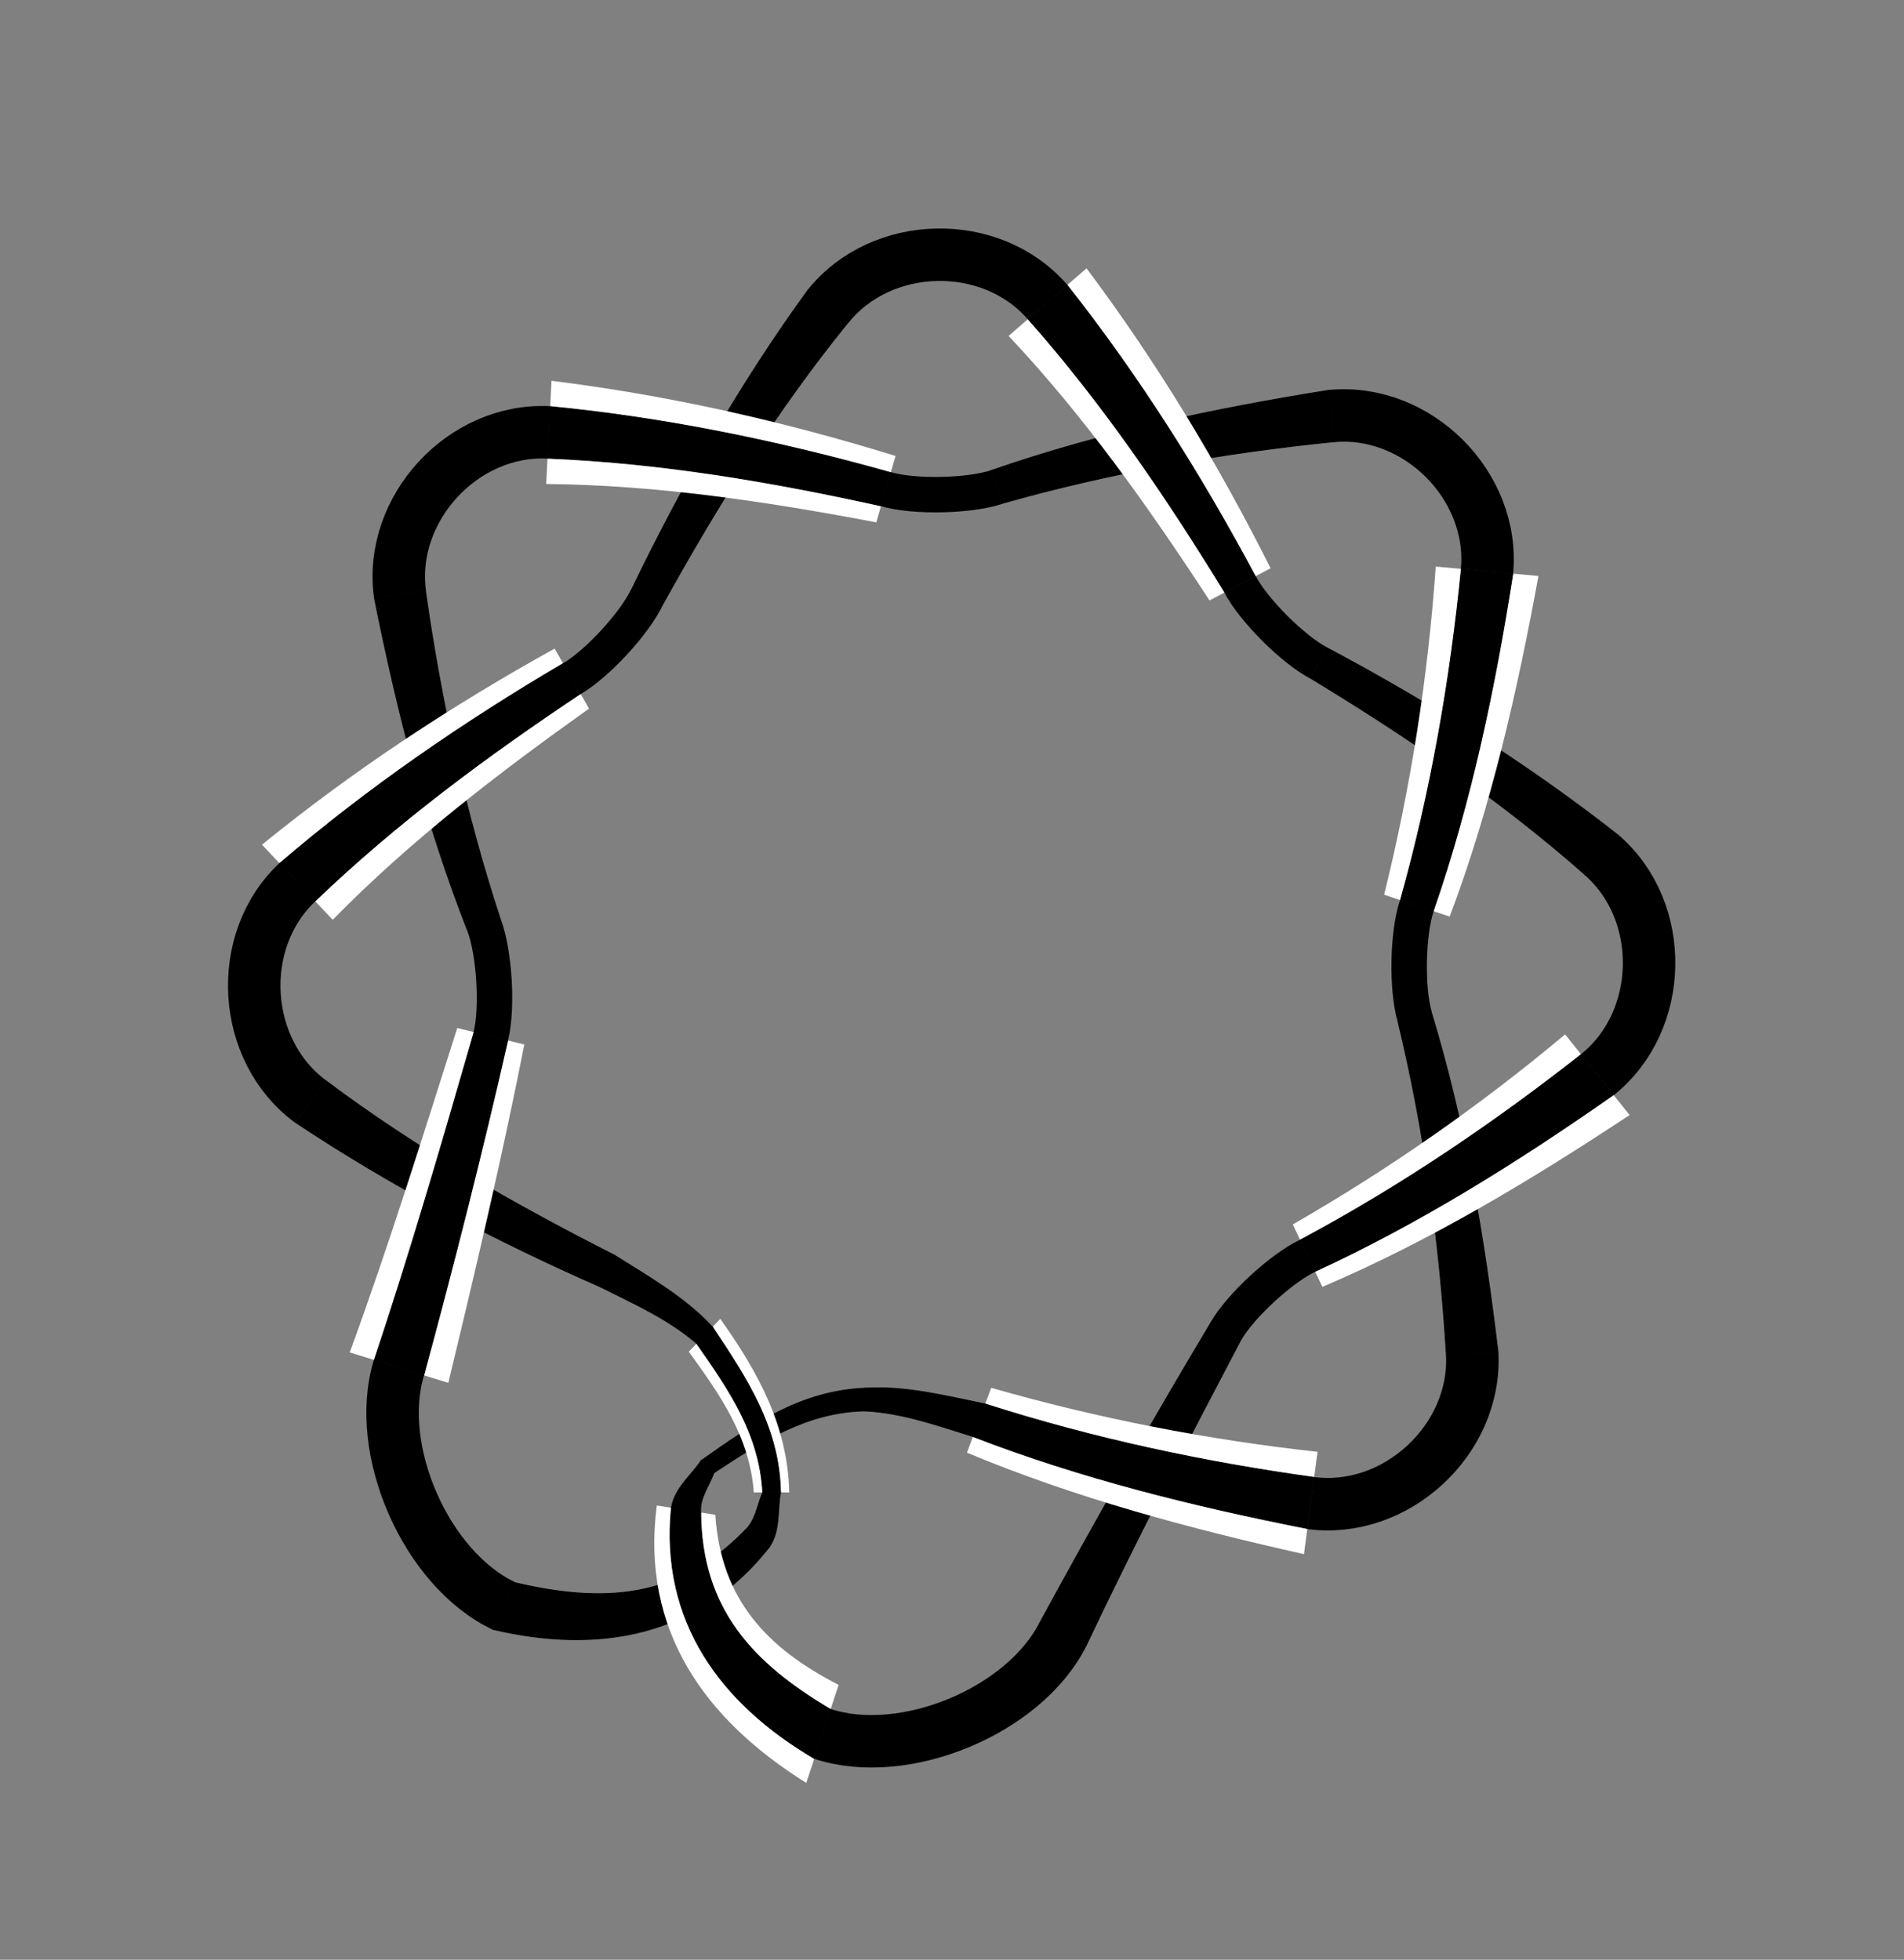 <?xml version="1.0" encoding="utf-8" ?>
<svg xmlns="http://www.w3.org/2000/svg" xmlns:ev="http://www.w3.org/2001/xml-events" xmlns:xlink="http://www.w3.org/1999/xlink" baseProfile="full" version="1.1" viewBox="-4.486 -8.137 11.068 11.394">
  <rect x="-4.486" y="-8.137" width="11.068" height="11.394" fill="#808080" stroke="none"/>
  <defs/>
  <g stroke="none">
    <path d="M 1.827 1.432 C 2.111 0.831 2.418 0.241 2.727 -0.347  L 2.553 -0.447  C 2.209 0.127 1.879 0.709 1.559 1.297  Z" fill="black" stroke="black" stroke-width="0.005"/>
    <path d="M 1.135 0.309 C 1.766 0.573 2.429 0.75 3.094 0.899  L 3.173 0.304  C 2.532 0.234 1.897 0.11 1.276 -0.068  Z" fill="white" stroke="white" stroke-width="0"/>
    <path d="M 1.17 0.215 C 1.799 0.458 2.454 0.62 3.114 0.75  L 3.153 0.453  C 2.506 0.363 1.864 0.226 1.241 0.026  Z" fill="black" stroke="black" stroke-width="0.005"/>
    <path d="M -0.155 0.76 C -0.547 1.164 -0.981 1.185 -1.493 1.065  L -1.622 1.336  C -1.007 1.481 -0.425 1.38 -0.014 0.858  Z" fill="black" stroke="black" stroke-width="0.005"/>
    <path d="M -0.668 0.616 C -0.763 1.342 -0.387 1.862 0.201 2.229  L 0.389 1.659  C -0.026 1.446 -0.295 1.165 -0.328 0.67  Z" fill="white" stroke="white" stroke-width="0"/>
    <path d="M -0.583 0.629 C -0.648 1.291 -0.297 1.766 0.248 2.087  L 0.342 1.802  C -0.111 1.534 -0.409 1.219 -0.413 0.656  Z" fill="black" stroke="black" stroke-width="0.005"/>
    <path d="M -2.768 -1.611 C -2.208 -1.238 -1.61 -0.925 -0.994 -0.654  L -0.914 -0.839  C -1.497 -1.135 -2.068 -1.46 -2.591 -1.853  Z" fill="black" stroke="black" stroke-width="0.005"/>
    <path d="M -1.88 -0.097 C -1.722 -0.751 -1.568 -1.405 -1.438 -2.064  L -1.828 -2.16  C -2.029 -1.529 -2.225 -0.896 -2.453 -0.274  Z" fill="white" stroke="white" stroke-width="0"/>
    <path d="M -2.023 -0.141 C -1.848 -0.787 -1.683 -1.436 -1.535 -2.088  L -1.73 -2.136  C -1.914 -1.498 -2.099 -0.86 -2.31 -0.229  Z" fill="black" stroke="black" stroke-width="0.005"/>
    <path d="M -1.578 -2.794 C -1.782 -3.415 -1.921 -4.056 -2.013 -4.703  L -2.31 -4.663  C -2.178 -4.004 -2.013 -3.349 -1.766 -2.722  Z" fill="black" stroke="black" stroke-width="0.005"/>
    <path d="M -2.552 -2.789 C -2.101 -3.25 -1.586 -3.644 -1.062 -4.017  L -1.262 -4.366  C -1.86 -4.035 -2.432 -3.658 -2.963 -3.226  Z" fill="white" stroke="white" stroke-width="0"/>
    <path d="M -2.655 -2.898 C -2.183 -3.352 -1.655 -3.742 -1.112 -4.104  L -1.212 -4.279  C -1.792 -3.938 -2.349 -3.555 -2.86 -3.117  Z" fill="black" stroke="black" stroke-width="0.005"/>
    <path d="M 0.209 -6.448 C -0.187 -5.902 -0.522 -5.316 -0.814 -4.71  L -0.633 -4.624  C -0.316 -5.196 0.03 -5.753 0.443 -6.261  Z" fill="black" stroke="black" stroke-width="0.005"/>
    <path d="M -1.311 -5.323 C -0.666 -5.317 -0.025 -5.22 0.608 -5.1  L 0.72 -5.486  C 0.067 -5.688 -0.601 -5.839 -1.28 -5.923  Z" fill="white" stroke="white" stroke-width="0"/>
    <path d="M -1.303 -5.473 C -0.649 -5.447 -0.002 -5.337 0.636 -5.196  L 0.692 -5.389  C 0.044 -5.571 -0.617 -5.708 -1.288 -5.773  Z" fill="black" stroke="black" stroke-width="0.005"/>
    <path d="M 1.342 -5.211 C 1.972 -5.39 2.618 -5.503 3.268 -5.569  L 3.24 -5.868  C 2.576 -5.762 1.914 -5.623 1.278 -5.402  Z" fill="black" stroke="black" stroke-width="0.005"/>
    <path d="M 1.377 -6.184 C 1.819 -5.715 2.193 -5.185 2.545 -4.646  L 2.9 -4.833  C 2.594 -5.443 2.24 -6.03 1.83 -6.577  Z" fill="white" stroke="white" stroke-width="0"/>
    <path d="M 1.49 -6.283 C 1.924 -5.793 2.293 -5.25 2.634 -4.693  L 2.811 -4.786  C 2.494 -5.379 2.134 -5.951 1.717 -6.479  Z" fill="black" stroke="black" stroke-width="0.005"/>
    <path d="M 4.922 -3.28 C 4.393 -3.696 3.821 -4.055 3.227 -4.371  L 3.134 -4.193  C 3.692 -3.854 4.236 -3.486 4.726 -3.053  Z" fill="black" stroke="black" stroke-width="0.005"/>
    <path d="M 3.941 -2.808 C 4.182 -3.447 4.334 -4.117 4.457 -4.788  L 3.86 -4.843  C 3.815 -4.2 3.715 -3.561 3.56 -2.935  Z" fill="white" stroke="white" stroke-width="0"/>
    <path d="M 3.845 -2.839 C 4.066 -3.476 4.204 -4.138 4.308 -4.802  L 4.009 -4.829  C 3.944 -4.179 3.832 -3.533 3.655 -2.903  Z" fill="black" stroke="black" stroke-width="0.005"/>
    <path d="M 3.641 -2.196 C 3.795 -1.56 3.882 -0.91 3.922 -0.258  L 4.222 -0.274  C 4.143 -0.942 4.03 -1.608 3.834 -2.253  Z" fill="black" stroke="black" stroke-width="0.005"/>
    <path d="M 3.201 -0.655 C 3.83 -0.923 4.418 -1.278 4.987 -1.654  L 4.612 -2.123  C 4.118 -1.709 3.588 -1.339 3.029 -1.018  Z" fill="white" stroke="white" stroke-width="0"/>
    <path d="M 3.158 -0.745 C 3.77 -1.027 4.342 -1.386 4.893 -1.772  L 4.706 -2.006  C 4.192 -1.602 3.649 -1.235 3.072 -0.927  Z" fill="black" stroke="black" stroke-width="0.005"/>
    <path d="M 0.54 -0.066 C 0.163 -0.049 -0.117 0.148 -0.41 0.355  L -0.336 0.426  C -0.064 0.247 0.199 0.074 0.54 0.066  Z" fill="black" stroke="black" stroke-width="0.005"/>
    <path d="M 0.102 0.54 C 0.093 0.151 -0.081 -0.162 -0.299 -0.469  L -0.482 -0.278  C -0.3 -0.027 -0.128 0.217 -0.104 0.54  Z" fill="white" stroke="white" stroke-width="0"/>
    <path d="M 0.051 0.54 C 0.045 0.163 -0.146 -0.123 -0.344 -0.421  L -0.436 -0.326  C -0.249 -0.059 -0.07 0.199 -0.052 0.54  Z" fill="black" stroke="black" stroke-width="0.005"/>
  </g>
  <g fill="none" stroke="black">
    <path d="M 3.134 0.602 C 3.629 0.667, 4.098 0.233, 4.072 -0.266" stroke-width="0.305"/>
    <path d="M 1.693 1.364 C 1.469 1.811, 0.77 2.101, 0.295 1.944" stroke-width="0.305"/>
    <path d="M -2.167 -0.185 C -2.313 0.292, -2.009 0.986, -1.557 1.2" stroke-width="0.305"/>
    <path d="M -2.68 -1.732 C -3.083 -2.028, -3.122 -2.666, -2.757 -3.008" stroke-width="0.305"/>
    <path d="M -1.295 -5.623 C -1.795 -5.649, -2.228 -5.179, -2.161 -4.683" stroke-width="0.305"/>
    <path d="M 0.326 -6.354 C 0.637 -6.745, 1.276 -6.759, 1.603 -6.381" stroke-width="0.305"/>
    <path d="M 4.158 -4.816 C 4.204 -5.314, 3.752 -5.765, 3.254 -5.718" stroke-width="0.305"/>
    <path d="M 4.824 -3.166 C 5.202 -2.84, 5.19 -2.201, 4.8 -1.889" stroke-width="0.305"/>
    <path d="M 3.115 -0.836 C 2.962 -0.763, 2.724 -0.544, 2.64 -0.397" stroke-width="0.206"/>
    <path d="M -0.413 0.656 C -0.419 0.571 -0.363 0.501 -0.336 0.426  L -0.41 0.355  C -0.469 0.443 -0.564 0.515 -0.583 0.629  Z" fill="black" stroke="black" stroke-width="0.005"/>
    <path d="M 0.54 0.066 C 0.759 0.077 0.964 0.151 1.17 0.215  L 1.241 0.026  C 1.01 -0.021 0.779 -0.081 0.54 -0.066  Z" fill="black" stroke="black" stroke-width="0.005"/>
    <path d="M 3.738 -2.224 C 3.69 -2.387, 3.696 -2.711, 3.75 -2.871" stroke-width="0.206"/>
    <path d="M 1.31 -5.306 C 1.15 -5.252, 0.826 -5.245, 0.664 -5.293" stroke-width="0.206"/>
    <path d="M -1.672 -2.758 C -1.612 -2.599, -1.592 -2.277, -1.633 -2.112" stroke-width="0.206"/>
    <path d="M -0.014 0.858 C 0.051 0.763 0.032 0.645 0.051 0.54  L -0.052 0.54  C -0.085 0.613 -0.092 0.702 -0.155 0.76  Z" fill="black" stroke="black" stroke-width="0.005"/>
    <path d="M -0.344 -0.421 C -0.507 -0.597 -0.715 -0.713 -0.914 -0.839  L -0.994 -0.654  C -0.801 -0.557 -0.602 -0.469 -0.436 -0.326  Z" fill="black" stroke="black" stroke-width="0.005"/>
    <path d="M -1.162 -4.191 C -1.015 -4.276, -0.796 -4.514, -0.724 -4.667" stroke-width="0.206"/>
    <path d="M 2.723 -4.739 C 2.801 -4.589, 3.03 -4.361, 3.18 -4.282" stroke-width="0.206"/>
  </g>
</svg>
